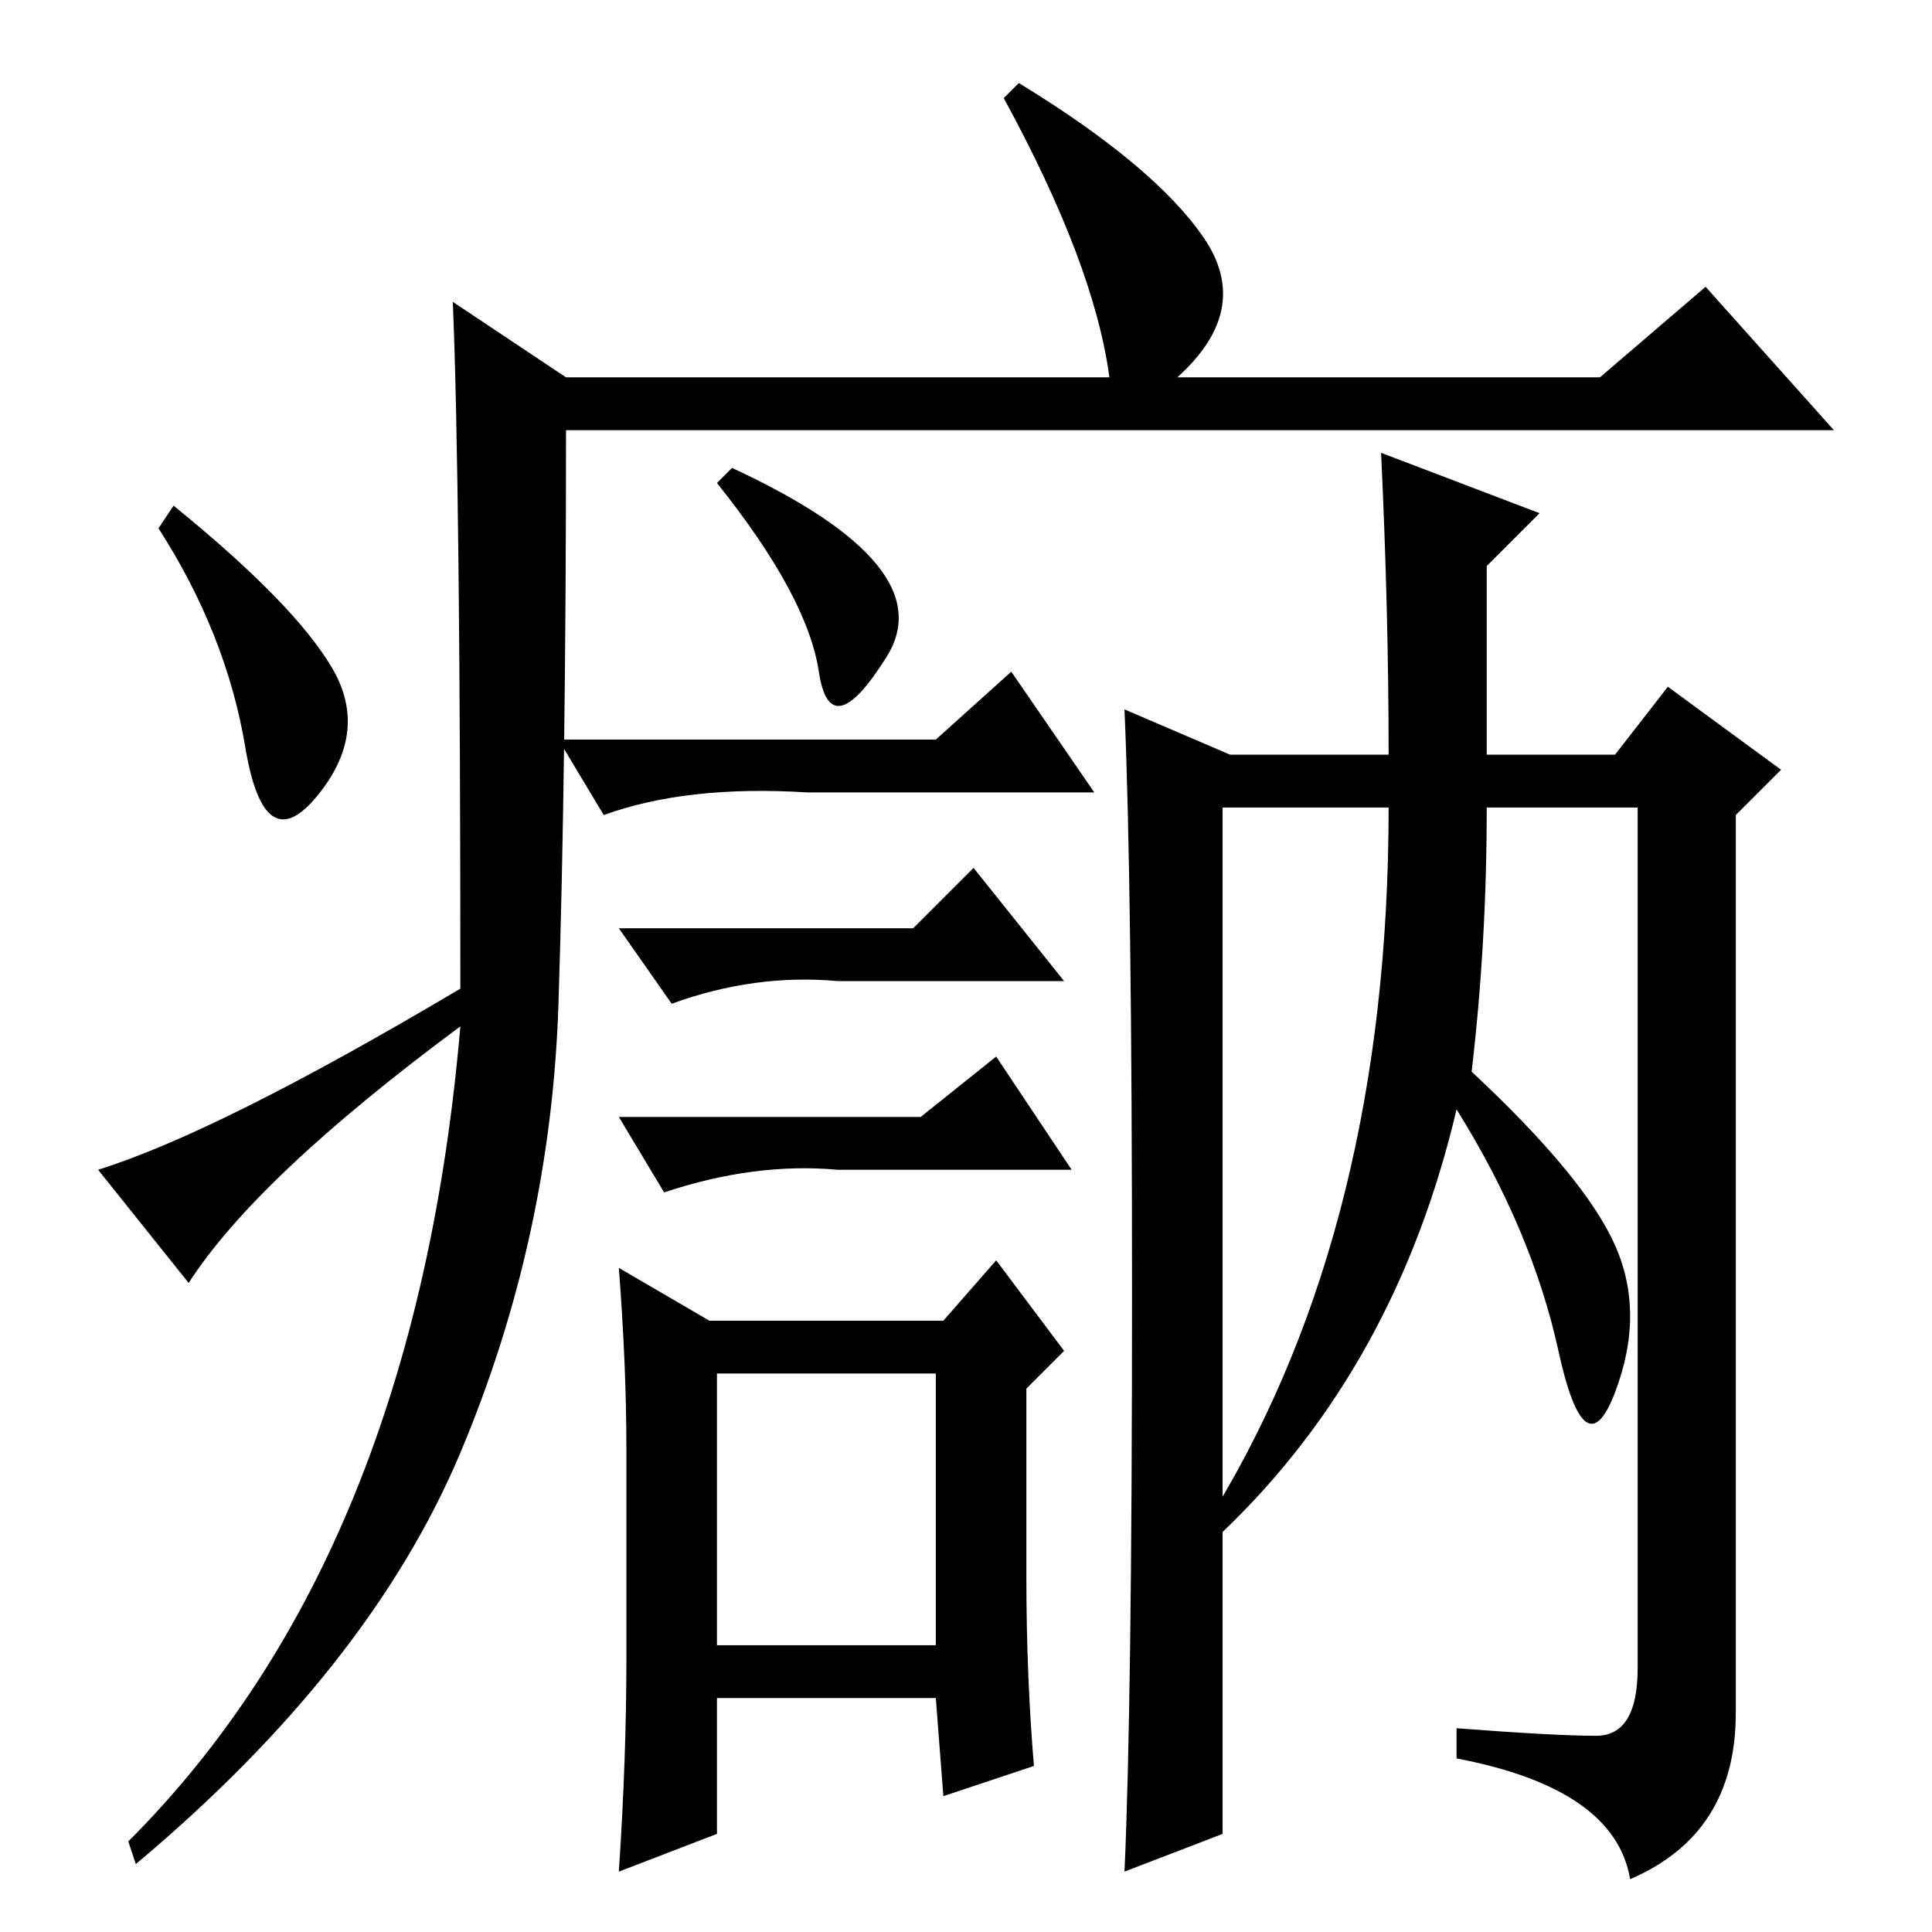 <?xml version="1.0" standalone="no"?>
<!DOCTYPE svg PUBLIC "-//W3C//DTD SVG 1.1//EN" "http://www.w3.org/Graphics/SVG/1.1/DTD/svg11.dtd" >
<svg xmlns="http://www.w3.org/2000/svg" xmlns:xlink="http://www.w3.org/1999/xlink" version="1.1" viewBox="0 -36 256 256">
  <g transform="matrix(1 0 0 -1 0 220)">
   <path fill="currentColor"
d="M60 216l15 -10h72q-2 15 -14 37l2 2q18 -11 24.5 -20.5t-3.5 -18.5h56l14 12l17 -19h-168q0 -45 -1 -76t-13 -59.5t-43 -54.5l-1 3q38 38 44 108q-27 -20 -36 -34l-12 15q16 5 48 24q0 67 -1 91zM44 167.5q5 -8.5 -2 -17t-9.5 6.5t-11.5 29l2 3q16 -13 21 -21.5zM83 64
q0 11 -1 24l12 -7h31l7 8l9 -12l-5 -5v-25q0 -13 1 -25l-12 -4l-1 13h-29v-18l-13 -5q1 15 1 28v28zM134 167l11 -16h-38q-16 1 -27 -3l-6 10h50zM95 74v-36h29v36h-29zM142 101h-31q-11 1 -23 -3l-6 10h40l10 8zM129 141l12 -15h-30q-11 1 -22 -3l-7 10h39zM97 194
q28 -13 20.5 -25t-9 -2t-13.5 25zM183 196l21 -8l-7 -7v-25h17l7 9l15 -11l-6 -6v-119q0 -16 -14 -22q-2 12 -23 16v4q13 -1 18.5 -1t5.5 9v114h-20q0 -18 -2 -35q15 -14 19 -23t0 -19.5t-7.5 5.5t-13.5 32q-8 -34 -31 -56l-1 3q23 38 23 93h-22v-136l-13 -5q1 22 1 76.5
t-1 77.5l14 -6h21q0 19 -1 40z" />
  </g>

</svg>
